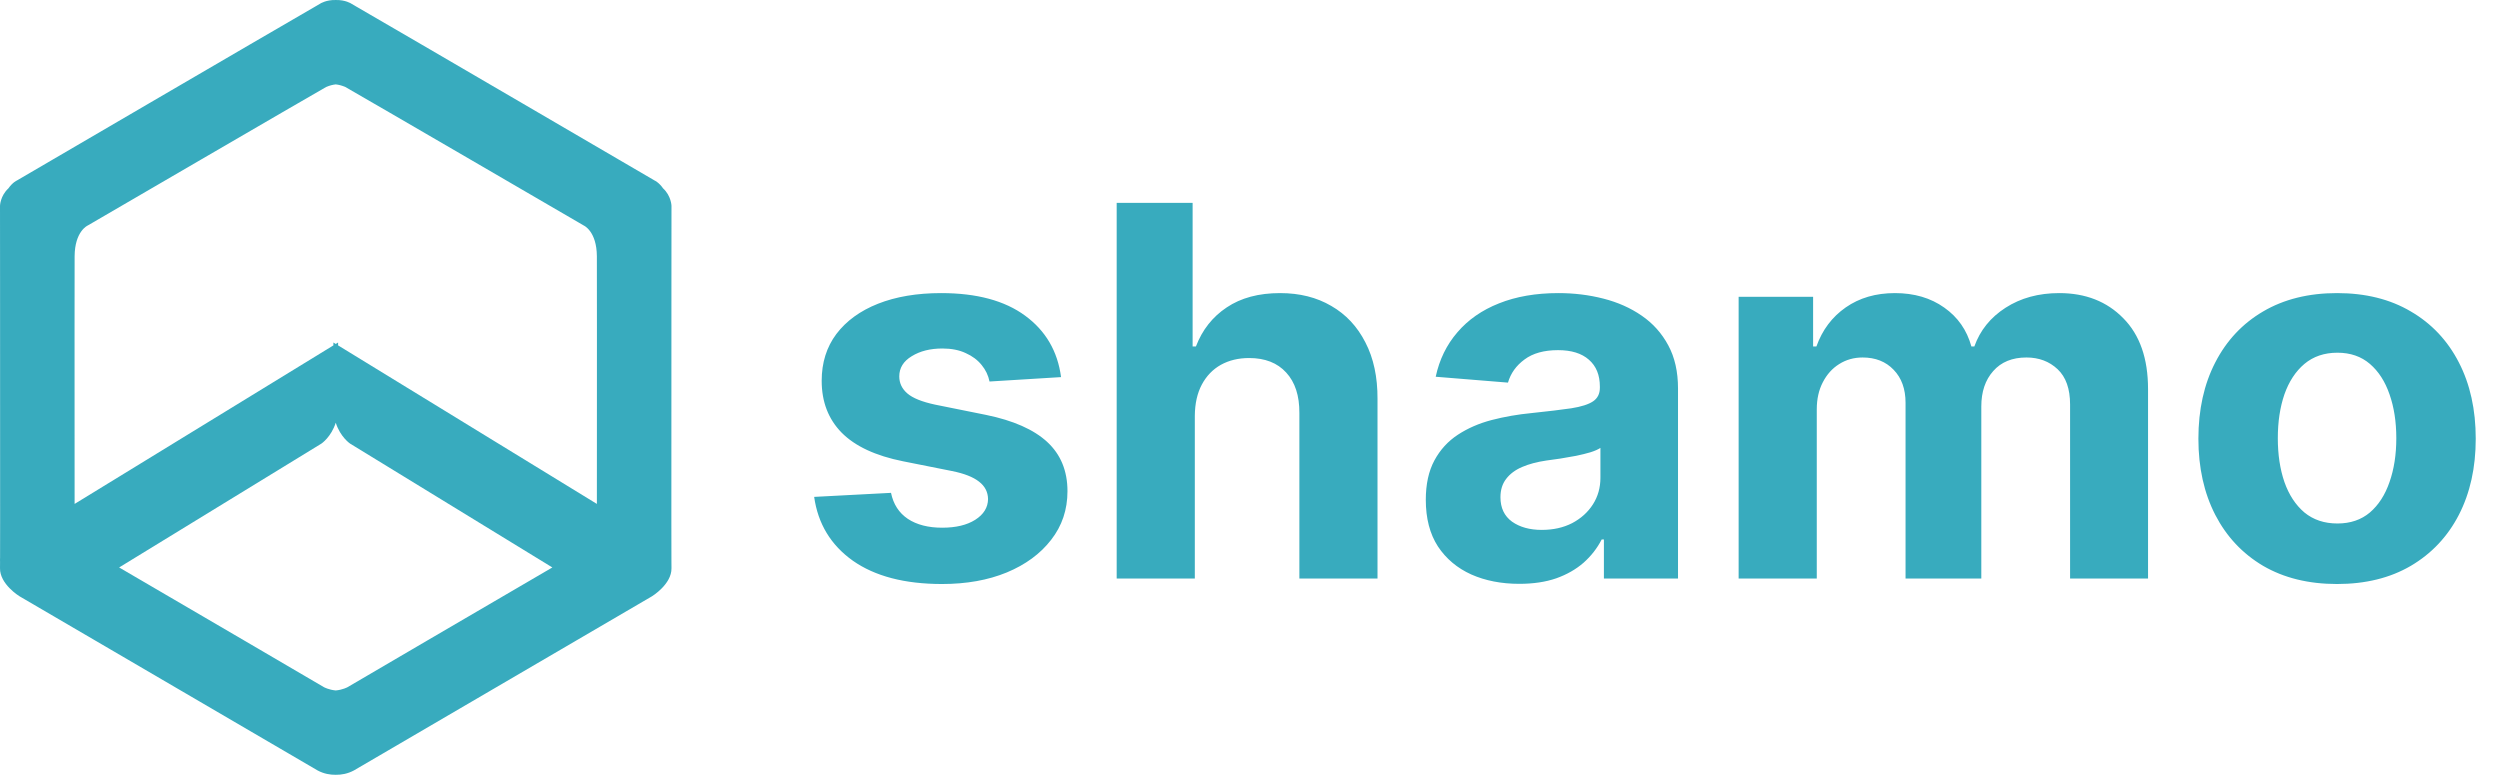 <svg width="484" height="150" viewBox="0 0 484 150" fill="none" xmlns="http://www.w3.org/2000/svg">
<path fill-rule="evenodd" clip-rule="evenodd" d="M1.626 36.467C2.441 35.305 3.262 34.949 3.262 34.949C3.262 34.949 52.287 6.311 60.934 1.323C61.638 0.91 62.021 0.686 62.021 0.686C62.021 0.686 63.144 -0.043 65 0.002C66.856 -0.043 67.979 0.686 67.979 0.686C67.979 0.686 68.362 0.91 69.066 1.323C77.714 6.312 126.738 34.949 126.738 34.949C126.738 34.949 127.559 35.305 128.374 36.467C129.958 37.933 129.999 39.844 129.999 39.844C129.999 39.844 129.994 46.341 129.988 55.383C129.991 69.233 129.982 90.393 129.977 101.108C129.979 104.042 129.982 106.417 129.987 107.989C129.998 108.153 130.008 108.434 129.99 108.797C129.993 109.405 129.996 109.816 129.999 110C130.057 113.106 126.224 115.439 126.224 115.439L68.518 149.157C67.288 149.814 66.068 150.016 65 149.999C63.932 150.016 62.712 149.814 61.482 149.157L3.776 115.439C3.776 115.439 -0.057 113.106 0.001 110C0.004 109.816 0.007 109.406 0.01 108.797C-0.008 108.434 0.002 108.153 0.013 107.989C0.018 106.417 0.021 104.042 0.023 101.108C0.018 90.393 0.009 69.23 0.012 55.38C0.006 46.339 0.001 39.844 0.001 39.844C0.001 39.844 0.042 37.933 1.626 36.467ZM23.066 109.859C34.882 116.733 62.716 133.037 62.716 133.037C62.716 133.037 63.657 133.551 65 133.672C66.343 133.551 67.284 133.037 67.284 133.037C67.284 133.037 95.118 116.733 106.934 109.859L67.769 85.877C67.769 85.877 65.888 84.62 65 81.838C64.112 84.62 62.231 85.877 62.231 85.877L23.066 109.859ZM64.545 66.868L14.444 97.559C14.442 94.795 14.44 90.433 14.439 85.439L14.434 63.326C14.434 56.475 14.438 51.021 14.446 49.616C14.475 44.745 16.986 43.657 16.986 43.657C16.986 43.657 60.322 18.424 63.139 16.843C63.819 16.549 64.444 16.398 65 16.338C65.556 16.398 66.181 16.549 66.861 16.843C69.678 18.424 113.014 43.657 113.014 43.657C113.014 43.657 115.525 44.745 115.554 49.616C115.562 51.021 115.565 56.475 115.566 63.326L115.561 85.439C115.56 90.433 115.558 94.795 115.556 97.559L65.455 66.868V66.311L65 66.59L64.545 66.311V66.868Z" fill="#38ABBE"/>
<path d="M205.42 73.008L191.571 73.861C191.334 72.677 190.825 71.612 190.044 70.665C189.263 69.694 188.233 68.925 186.955 68.356C185.7 67.765 184.196 67.469 182.445 67.469C180.101 67.469 178.124 67.966 176.514 68.96C174.904 69.931 174.099 71.233 174.099 72.867C174.099 74.169 174.62 75.269 175.662 76.169C176.704 77.069 178.491 77.791 181.024 78.335L190.896 80.324C196.199 81.413 200.153 83.165 202.757 85.579C205.361 87.994 206.663 91.167 206.663 95.097C206.663 98.671 205.61 101.808 203.503 104.507C201.42 107.206 198.555 109.313 194.909 110.828C191.287 112.32 187.108 113.065 182.374 113.065C175.153 113.065 169.4 111.562 165.115 108.555C160.854 105.525 158.356 101.406 157.622 96.197L172.501 95.416C172.951 97.618 174.04 99.299 175.768 100.459C177.497 101.595 179.71 102.163 182.409 102.163C185.061 102.163 187.191 101.654 188.801 100.636C190.435 99.595 191.263 98.257 191.287 96.624C191.263 95.251 190.683 94.126 189.547 93.25C188.411 92.35 186.659 91.664 184.291 91.19L174.845 89.308C169.518 88.243 165.553 86.396 162.949 83.769C160.368 81.141 159.078 77.791 159.078 73.719C159.078 70.215 160.025 67.197 161.919 64.663C163.837 62.13 166.524 60.177 169.98 58.804C173.46 57.431 177.532 56.744 182.196 56.744C189.085 56.744 194.507 58.2 198.46 61.112C202.438 64.024 204.758 67.99 205.42 73.008ZM231.317 80.466V112H216.189V39.273H230.891V67.078H231.53C232.761 63.858 234.75 61.337 237.496 59.514C240.242 57.668 243.687 56.744 247.83 56.744C251.618 56.744 254.92 57.573 257.738 59.23C260.578 60.864 262.78 63.219 264.343 66.297C265.929 69.351 266.71 73.008 266.686 77.27V112H251.559V79.969C251.582 76.607 250.73 73.991 249.002 72.121C247.297 70.251 244.906 69.315 241.828 69.315C239.769 69.315 237.946 69.753 236.36 70.629C234.797 71.505 233.566 72.784 232.667 74.465C231.791 76.122 231.341 78.122 231.317 80.466ZM294.146 113.03C290.665 113.03 287.564 112.426 284.842 111.219C282.119 109.988 279.965 108.177 278.379 105.786C276.816 103.371 276.035 100.364 276.035 96.766C276.035 93.735 276.591 91.19 277.704 89.131C278.817 87.071 280.332 85.414 282.249 84.159C284.167 82.904 286.345 81.957 288.783 81.318C291.246 80.679 293.826 80.229 296.525 79.969C299.697 79.637 302.254 79.329 304.195 79.046C306.137 78.738 307.545 78.288 308.421 77.696C309.297 77.104 309.735 76.228 309.735 75.068V74.855C309.735 72.606 309.025 70.866 307.604 69.635C306.208 68.404 304.219 67.788 301.638 67.788C298.916 67.788 296.75 68.392 295.14 69.599C293.53 70.783 292.465 72.275 291.944 74.074L277.952 72.938C278.663 69.623 280.059 66.758 282.143 64.344C284.226 61.905 286.913 60.035 290.204 58.733C293.518 57.407 297.353 56.744 301.71 56.744C304.74 56.744 307.64 57.099 310.41 57.81C313.203 58.52 315.677 59.621 317.832 61.112C320.01 62.604 321.726 64.521 322.981 66.865C324.236 69.185 324.863 71.967 324.863 75.21V112H310.516V104.436H310.09C309.214 106.141 308.042 107.644 306.575 108.946C305.107 110.224 303.343 111.231 301.283 111.964C299.224 112.675 296.844 113.03 294.146 113.03ZM298.478 102.589C300.703 102.589 302.668 102.152 304.373 101.276C306.077 100.376 307.415 99.169 308.386 97.653C309.356 96.138 309.842 94.422 309.842 92.504V86.716C309.368 87.024 308.717 87.308 307.888 87.568C307.084 87.805 306.172 88.03 305.154 88.243C304.136 88.432 303.118 88.61 302.1 88.776C301.082 88.918 300.159 89.048 299.33 89.166C297.555 89.427 296.004 89.841 294.678 90.409C293.353 90.977 292.323 91.747 291.589 92.717C290.855 93.664 290.488 94.848 290.488 96.269C290.488 98.328 291.234 99.903 292.725 100.991C294.24 102.057 296.158 102.589 298.478 102.589ZM336.599 112V57.455H351.017V67.078H351.656C352.793 63.882 354.687 61.361 357.338 59.514C359.99 57.668 363.162 56.744 366.855 56.744C370.596 56.744 373.78 57.679 376.408 59.55C379.036 61.396 380.787 63.906 381.663 67.078H382.232C383.344 63.953 385.357 61.456 388.268 59.585C391.204 57.691 394.672 56.744 398.673 56.744C403.763 56.744 407.894 58.366 411.067 61.609C414.263 64.829 415.861 69.398 415.861 75.317V112H400.768V78.3C400.768 75.269 399.964 72.997 398.354 71.481C396.744 69.966 394.732 69.209 392.317 69.209C389.571 69.209 387.428 70.085 385.889 71.837C384.35 73.565 383.581 75.849 383.581 78.69V112H368.915V77.98C368.915 75.305 368.145 73.174 366.607 71.588C365.091 70.002 363.091 69.209 360.605 69.209C358.924 69.209 357.409 69.635 356.06 70.487C354.734 71.316 353.68 72.488 352.899 74.003C352.118 75.494 351.727 77.246 351.727 79.258V112H336.599ZM452.455 113.065C446.939 113.065 442.169 111.893 438.144 109.55C434.143 107.182 431.054 103.892 428.876 99.678C426.698 95.44 425.609 90.528 425.609 84.94C425.609 79.306 426.698 74.382 428.876 70.168C431.054 65.93 434.143 62.639 438.144 60.295C442.169 57.928 446.939 56.744 452.455 56.744C457.971 56.744 462.73 57.928 466.731 60.295C470.755 62.639 473.857 65.93 476.035 70.168C478.213 74.382 479.302 79.306 479.302 84.94C479.302 90.528 478.213 95.44 476.035 99.678C473.857 103.892 470.755 107.182 466.731 109.55C462.73 111.893 457.971 113.065 452.455 113.065ZM452.526 101.347C455.036 101.347 457.131 100.636 458.812 99.216C460.493 97.772 461.759 95.807 462.612 93.321C463.487 90.835 463.925 88.006 463.925 84.834C463.925 81.662 463.487 78.832 462.612 76.347C461.759 73.861 460.493 71.896 458.812 70.452C457.131 69.008 455.036 68.285 452.526 68.285C449.993 68.285 447.862 69.008 446.134 70.452C444.43 71.896 443.139 73.861 442.263 76.347C441.411 78.832 440.985 81.662 440.985 84.834C440.985 88.006 441.411 90.835 442.263 93.321C443.139 95.807 444.43 97.772 446.134 99.216C447.862 100.636 449.993 101.347 452.526 101.347Z" fill="#38ABBE"/>
</svg>
